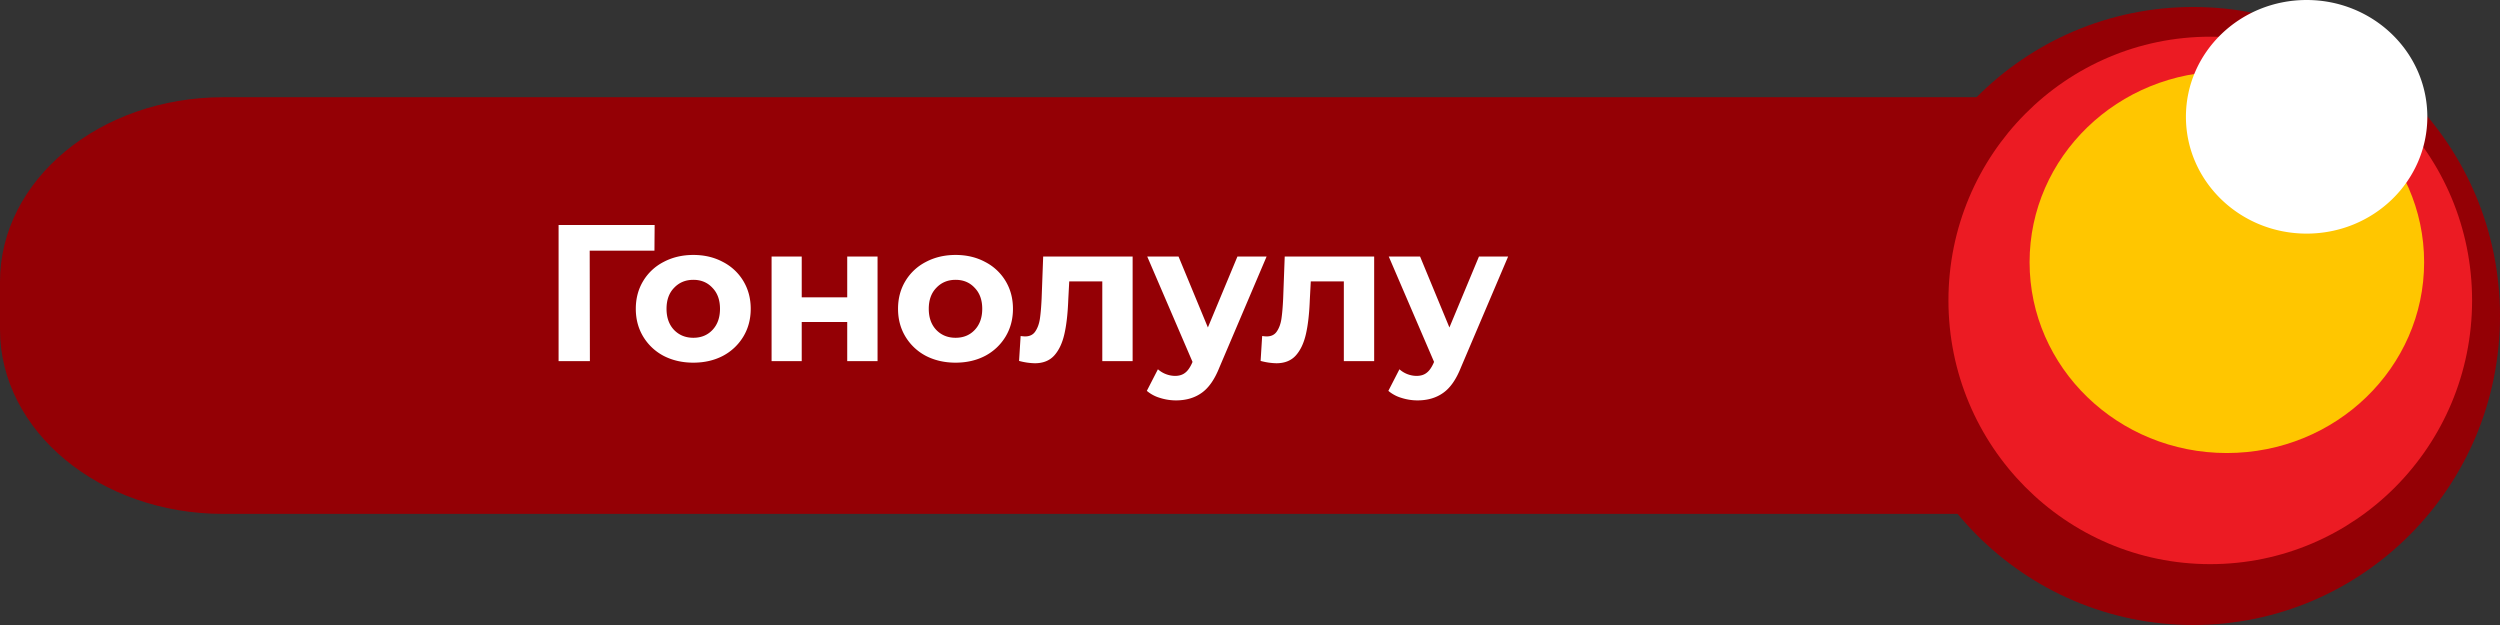 <svg width="180" height="45" fill="none" xmlns="http://www.w3.org/2000/svg"><rect width="100%" height="100%" fill="#333333" stroke="none"/><path d="M16.064 37h127.872C152.81 37 160 31.053 160 23.713v-3.426C160 12.947 152.81 7 143.936 7H16.064C7.19 7 0 12.947 0 20.287v3.426C0 31.053 7.196 37 16.064 37z" fill="#940005"/><path d="M135.825 22.752c0 12.288 9.888 22.248 22.087 22.248C170.112 45 180 35.04 180 22.752S170.112.503 157.912.503c-12.199 0-22.087 9.96-22.087 22.249z" fill="#940005"/><path d="M140.288 21.63c0 10.484 8.439 18.988 18.851 18.988 10.413 0 18.851-8.5 18.851-18.988s-8.438-18.988-18.851-18.988c-10.408 0-18.851 8.5-18.851 18.988z" fill="#EC1B23"/><path d="M146.13 18.878c0 7.588 6.359 13.74 14.203 13.74 7.845 0 14.204-6.152 14.204-13.74 0-7.587-6.359-13.738-14.204-13.738-7.844 0-14.203 6.151-14.203 13.738z" fill="#FFC600"/><path d="M157.387 8.41c0 4.64 3.889 8.41 8.69 8.41s8.691-3.764 8.691-8.41c0-4.641-3.89-8.41-8.691-8.41s-8.69 3.764-8.69 8.41zM47.12 18.048h-4.662L42.472 26h-2.254v-9.8h6.916l-.014 1.848zm2.802 8.064c-.794 0-1.508-.163-2.142-.49a3.755 3.755 0 01-1.47-1.386c-.355-.588-.532-1.255-.532-2.002 0-.747.177-1.414.532-2.002a3.657 3.657 0 011.47-1.372c.634-.336 1.348-.504 2.142-.504.793 0 1.502.168 2.128.504a3.658 3.658 0 011.47 1.372c.354.588.532 1.255.532 2.002 0 .747-.178 1.414-.532 2.002a3.756 3.756 0 01-1.47 1.386c-.626.327-1.335.49-2.128.49zm0-1.792c.56 0 1.017-.187 1.372-.56.364-.383.546-.891.546-1.526s-.182-1.139-.546-1.512c-.355-.383-.812-.574-1.372-.574s-1.022.191-1.386.574c-.364.373-.546.877-.546 1.512s.182 1.143.546 1.526c.364.373.826.56 1.386.56zm5.632-5.852h2.17v2.94H61v-2.94h2.184V26H61v-2.814h-3.276V26h-2.17v-7.532zm13.249 7.644c-.794 0-1.508-.163-2.142-.49a3.756 3.756 0 01-1.47-1.386c-.355-.588-.532-1.255-.532-2.002 0-.747.177-1.414.532-2.002a3.658 3.658 0 011.47-1.372c.634-.336 1.348-.504 2.142-.504.793 0 1.502.168 2.128.504a3.658 3.658 0 011.47 1.372c.354.588.532 1.255.532 2.002 0 .747-.178 1.414-.532 2.002a3.756 3.756 0 01-1.47 1.386c-.626.327-1.335.49-2.128.49zm0-1.792c.56 0 1.017-.187 1.372-.56.364-.383.546-.891.546-1.526s-.182-1.139-.546-1.512c-.355-.383-.812-.574-1.372-.574s-1.022.191-1.386.574c-.364.373-.546.877-.546 1.512s.182 1.143.546 1.526c.364.373.826.56 1.386.56zm12.746-5.852V26h-2.184v-5.74h-2.38l-.07 1.33c-.037.99-.13 1.81-.28 2.464-.149.653-.392 1.167-.728 1.54-.336.373-.802.56-1.4.56a4.69 4.69 0 01-1.134-.168l.112-1.792c.15.019.257.028.322.028.327 0 .57-.117.728-.35.168-.243.28-.546.336-.91.056-.373.098-.863.126-1.47l.112-3.024h6.44zm9.647 0l-3.402 7.994c-.346.868-.775 1.48-1.288 1.834-.504.355-1.116.532-1.834.532a3.8 3.8 0 01-1.162-.182 2.565 2.565 0 01-.938-.504l.798-1.554a1.897 1.897 0 001.232.476c.298 0 .54-.075.728-.224.186-.14.354-.378.504-.714l.028-.07-3.262-7.588h2.254l2.114 5.11 2.128-5.11h2.1zm7.744 0V26h-2.184v-5.74h-2.38l-.07 1.33c-.037.99-.13 1.81-.28 2.464-.15.653-.392 1.167-.728 1.54-.336.373-.803.56-1.4.56a4.69 4.69 0 01-1.134-.168l.112-1.792c.15.019.257.028.322.028.327 0 .57-.117.728-.35.168-.243.28-.546.336-.91.056-.373.098-.863.126-1.47l.112-3.024h6.44zm9.646 0l-3.402 7.994c-.345.868-.774 1.48-1.288 1.834-.504.355-1.115.532-1.834.532-.392 0-.779-.06-1.162-.182a2.57 2.57 0 01-.938-.504l.798-1.554a1.87 1.87 0 001.232.476c.299 0 .542-.075.728-.224.187-.14.355-.378.504-.714l.028-.07-3.262-7.588h2.254l2.114 5.11 2.128-5.11h2.1z" fill="#fff"/></svg>
